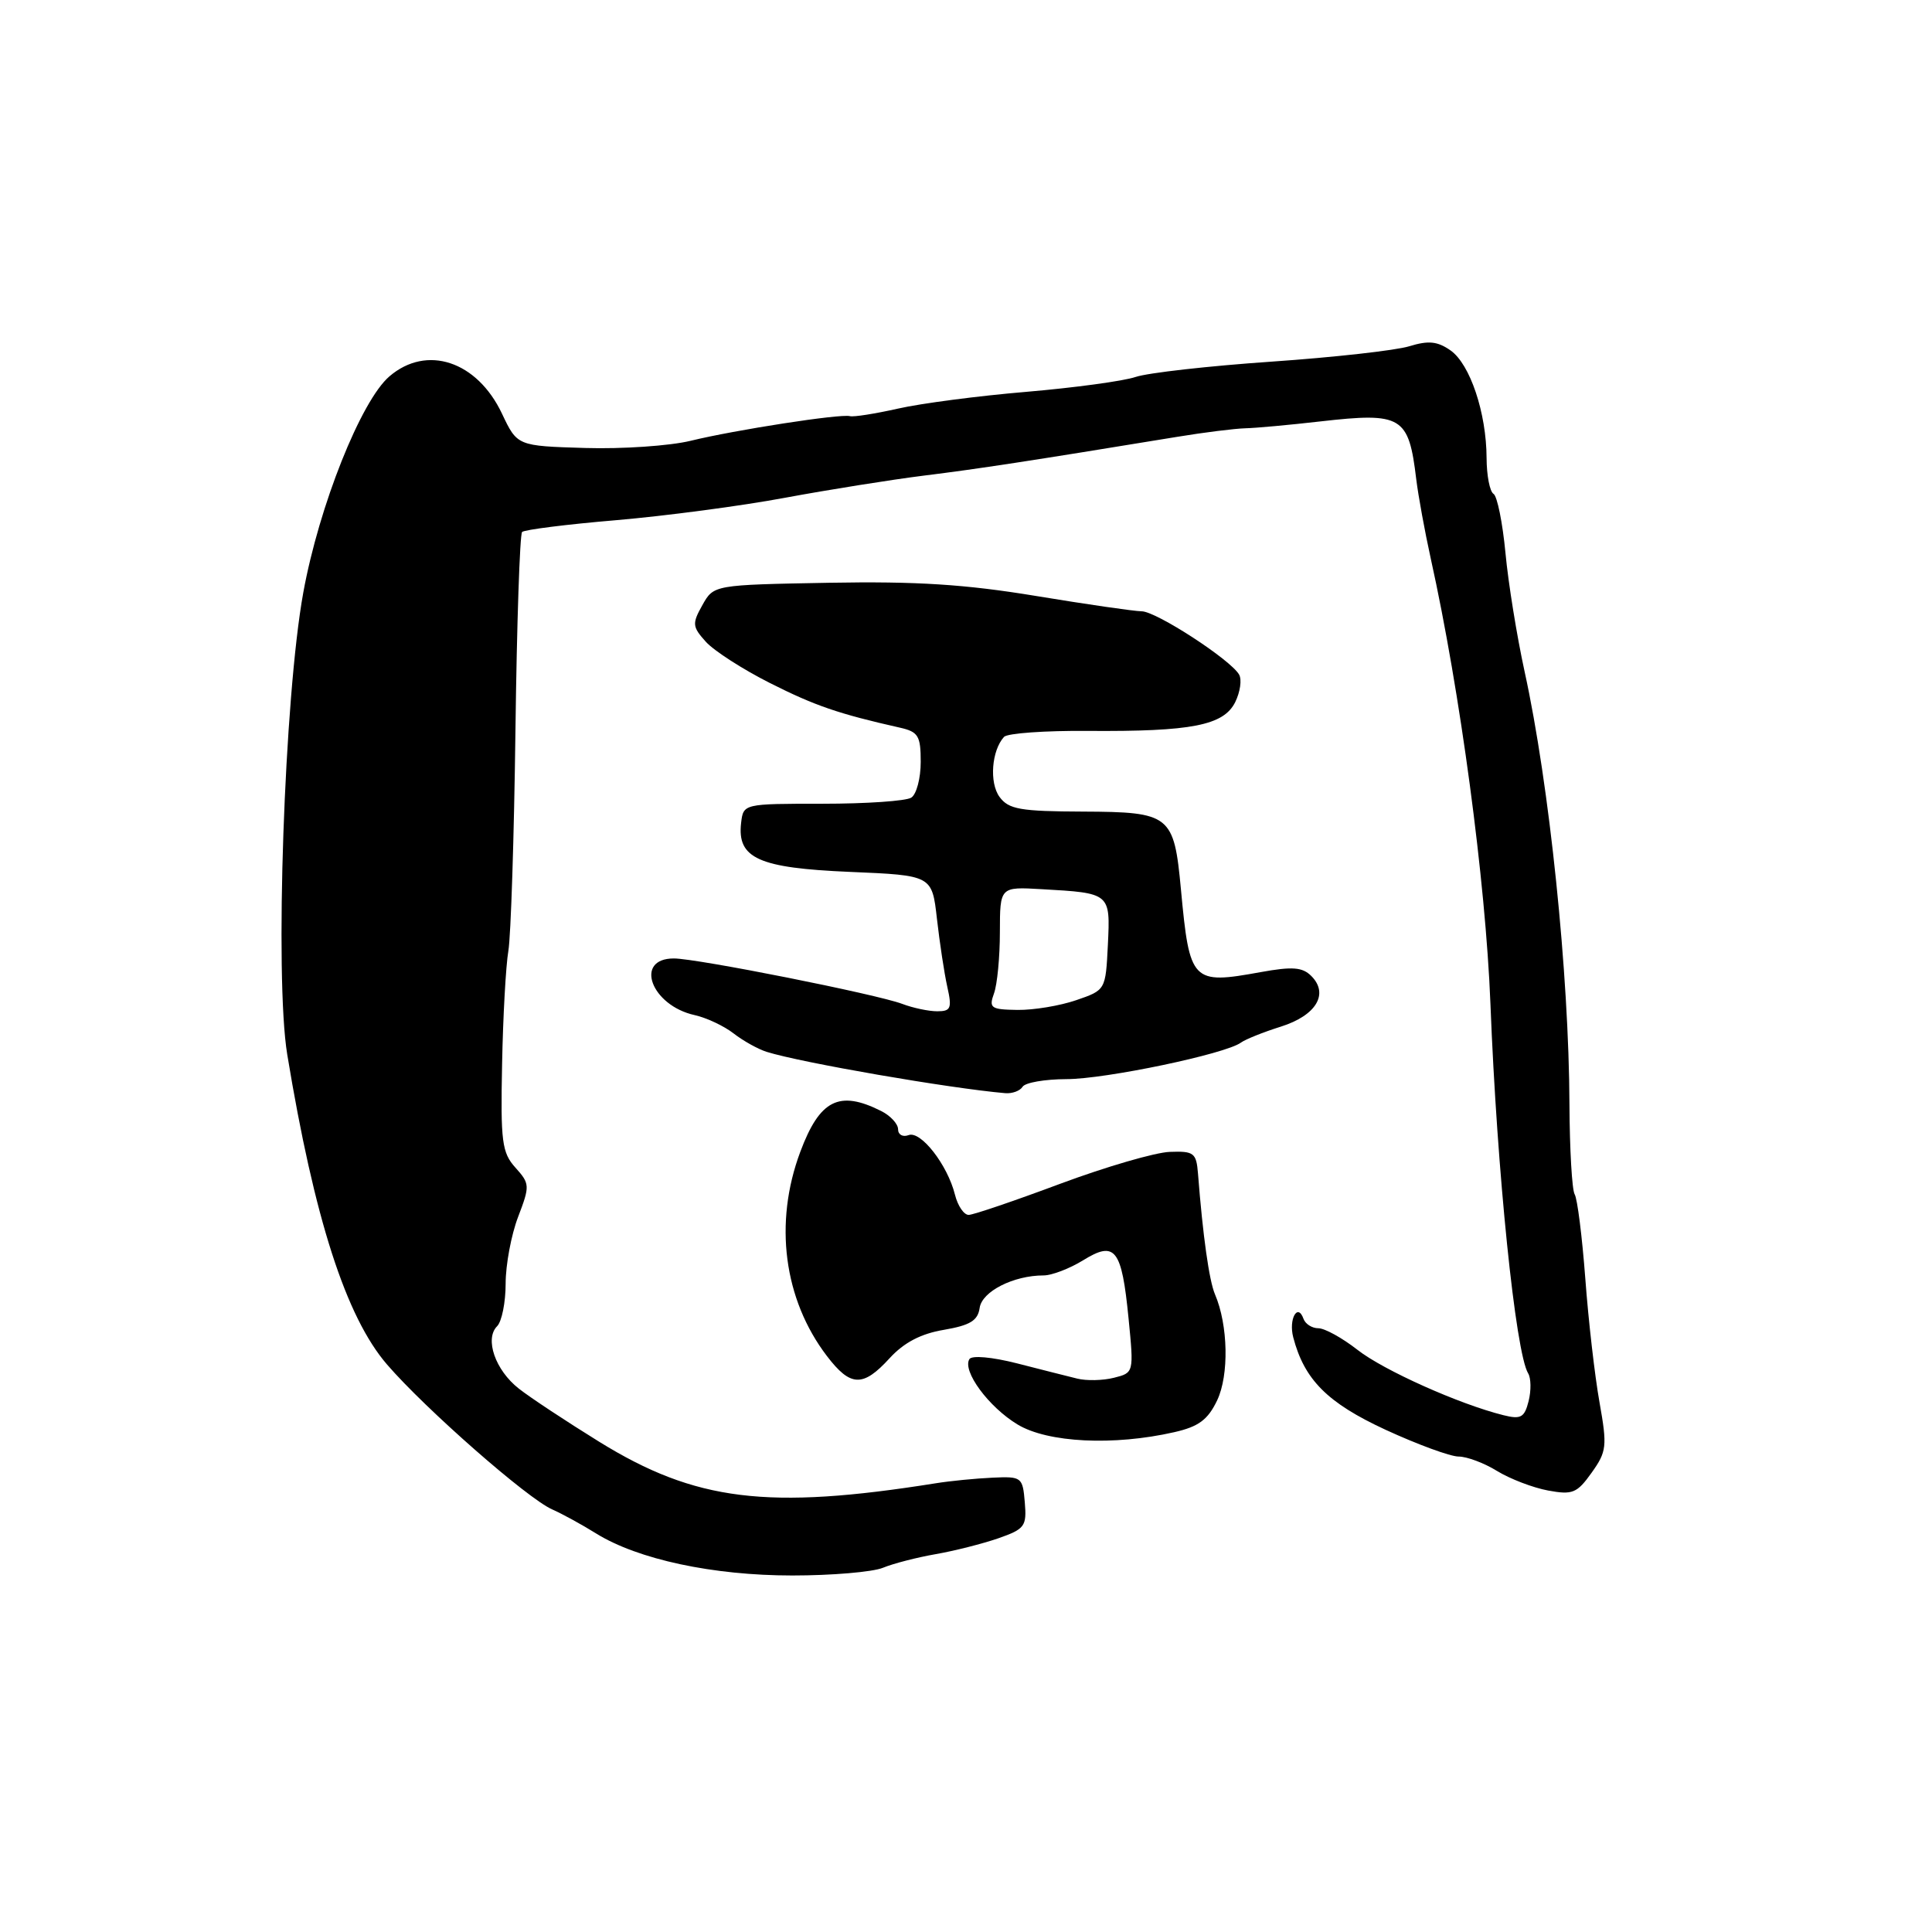 <?xml version="1.0" encoding="UTF-8" standalone="no"?>
<!DOCTYPE svg PUBLIC "-//W3C//DTD SVG 1.1//EN" "http://www.w3.org/Graphics/SVG/1.1/DTD/svg11.dtd" >
<svg xmlns="http://www.w3.org/2000/svg" xmlns:xlink="http://www.w3.org/1999/xlink" version="1.1" viewBox="0 0 256 256">
 <g >
 <path fill="currentColor"
d=" M 116.99 207.74 C 118.37 207.17 121.53 206.36 124.00 205.93 C 126.47 205.50 130.21 204.55 132.29 203.83 C 135.80 202.60 136.06 202.24 135.79 199.06 C 135.51 195.72 135.38 195.62 131.50 195.80 C 129.30 195.90 125.92 196.23 124.00 196.54 C 101.69 200.10 92.14 198.92 79.38 191.03 C 75.05 188.35 70.26 185.19 68.75 184.00 C 65.63 181.56 64.19 177.41 65.87 175.73 C 66.49 175.11 67.00 172.57 67.00 170.08 C 67.00 167.60 67.74 163.63 68.65 161.25 C 70.23 157.12 70.21 156.85 68.30 154.72 C 66.51 152.74 66.32 151.28 66.53 141.00 C 66.65 134.68 67.03 127.92 67.36 126.00 C 67.69 124.08 68.12 110.92 68.30 96.77 C 68.48 82.62 68.88 70.79 69.18 70.49 C 69.48 70.19 75.08 69.48 81.61 68.93 C 88.15 68.37 98.22 67.04 104.00 65.96 C 109.78 64.89 118.10 63.56 122.50 63.01 C 129.74 62.11 136.16 61.13 156.00 57.88 C 159.57 57.29 163.62 56.79 165.00 56.75 C 166.38 56.72 170.86 56.31 174.96 55.84 C 185.78 54.61 186.66 55.15 187.66 63.50 C 187.93 65.70 188.79 70.42 189.58 74.00 C 193.47 91.54 196.85 116.73 197.49 133.00 C 198.35 155.18 200.82 179.27 202.49 181.98 C 202.87 182.60 202.90 184.26 202.55 185.65 C 202.00 187.83 201.53 188.10 199.21 187.52 C 193.38 186.07 183.32 181.57 179.86 178.85 C 177.85 177.28 175.53 176.00 174.69 176.00 C 173.85 176.00 172.97 175.44 172.72 174.75 C 171.95 172.59 170.73 174.79 171.36 177.20 C 172.83 182.82 175.89 185.89 183.59 189.45 C 187.82 191.40 192.18 193.00 193.27 193.00 C 194.37 193.00 196.67 193.86 198.38 194.92 C 200.10 195.97 203.13 197.13 205.12 197.50 C 208.37 198.10 208.96 197.86 210.90 195.14 C 212.90 192.33 212.98 191.65 211.94 185.80 C 211.32 182.34 210.47 174.96 210.06 169.40 C 209.64 163.85 209.01 158.83 208.65 158.25 C 208.30 157.67 207.99 152.32 207.96 146.35 C 207.90 129.07 205.30 103.95 202.02 89.00 C 201.00 84.33 199.85 77.24 199.48 73.25 C 199.10 69.26 198.39 65.74 197.90 65.44 C 197.40 65.13 196.99 63.00 196.98 60.69 C 196.96 54.72 194.79 48.24 192.20 46.43 C 190.47 45.22 189.28 45.10 186.74 45.88 C 184.96 46.43 176.74 47.35 168.47 47.92 C 160.20 48.49 152.10 49.40 150.47 49.95 C 148.84 50.50 142.32 51.38 136.00 51.92 C 129.68 52.45 122.03 53.45 119.00 54.14 C 115.97 54.82 113.10 55.28 112.61 55.14 C 111.34 54.81 97.44 56.96 91.50 58.41 C 88.75 59.08 82.46 59.51 77.52 59.36 C 68.54 59.09 68.54 59.09 66.51 54.80 C 63.21 47.84 56.54 45.63 51.60 49.87 C 47.84 53.09 42.28 67.03 40.19 78.50 C 37.67 92.31 36.38 129.52 38.06 139.72 C 41.64 161.45 45.84 174.49 51.28 180.80 C 56.37 186.70 69.91 198.58 73.16 200.00 C 74.45 200.57 77.08 202.00 79.00 203.20 C 84.54 206.63 94.47 208.76 104.99 208.76 C 110.22 208.76 115.62 208.30 116.99 207.74 Z  M 155.60 189.77 C 158.82 189.04 160.05 188.13 161.28 185.55 C 162.87 182.20 162.74 175.58 160.99 171.50 C 160.22 169.70 159.38 163.75 158.74 155.50 C 158.52 152.76 158.20 152.51 155.00 152.63 C 153.07 152.70 146.55 154.60 140.50 156.85 C 134.45 159.11 128.99 160.97 128.36 160.98 C 127.73 160.99 126.91 159.79 126.54 158.31 C 125.55 154.34 122.00 149.79 120.39 150.41 C 119.62 150.70 119.00 150.35 119.00 149.64 C 119.00 148.92 117.99 147.83 116.75 147.21 C 111.19 144.42 108.62 145.72 106.04 152.63 C 102.52 162.04 103.84 172.17 109.57 179.68 C 112.70 183.78 114.34 183.84 117.87 179.98 C 119.77 177.90 122.02 176.72 125.07 176.21 C 128.55 175.61 129.57 174.99 129.81 173.30 C 130.12 171.12 134.30 169.00 138.28 169.00 C 139.37 169.00 141.72 168.10 143.51 167.00 C 147.77 164.36 148.63 165.46 149.54 174.70 C 150.25 181.89 150.24 181.90 147.61 182.56 C 146.15 182.93 143.96 182.98 142.73 182.67 C 141.50 182.37 137.91 181.46 134.75 180.65 C 131.45 179.81 128.77 179.57 128.45 180.09 C 127.48 181.66 131.00 186.44 134.83 188.75 C 138.83 191.17 147.57 191.60 155.60 189.77 Z  M 135.50 144.00 C 135.84 143.45 138.45 143.00 141.31 142.99 C 146.49 142.99 162.41 139.65 164.43 138.15 C 165.02 137.72 167.40 136.76 169.73 136.03 C 174.41 134.55 176.12 131.69 173.75 129.32 C 172.58 128.15 171.25 128.05 167.05 128.81 C 157.93 130.47 157.63 130.16 156.48 117.85 C 155.56 107.98 155.08 107.59 143.53 107.54 C 135.17 107.51 133.65 107.24 132.44 105.59 C 131.07 103.71 131.39 99.45 133.04 97.64 C 133.48 97.16 138.48 96.80 144.16 96.85 C 157.91 96.95 162.13 96.12 163.67 93.04 C 164.33 91.70 164.57 90.06 164.19 89.39 C 163.07 87.42 153.20 81.00 151.27 81.00 C 150.30 80.99 144.00 80.08 137.28 78.97 C 127.94 77.43 121.46 77.01 109.82 77.22 C 94.57 77.50 94.57 77.50 93.07 80.18 C 91.69 82.64 91.73 83.04 93.53 85.04 C 94.61 86.24 98.44 88.70 102.03 90.51 C 107.98 93.51 111.12 94.59 119.25 96.42 C 121.68 96.97 122.00 97.50 122.00 100.96 C 122.00 103.12 121.44 105.25 120.75 105.69 C 120.06 106.14 114.78 106.50 109.00 106.50 C 98.50 106.50 98.50 106.50 98.20 109.05 C 97.66 113.73 100.52 115.02 112.62 115.53 C 123.50 115.99 123.50 115.99 124.15 121.75 C 124.51 124.91 125.12 128.96 125.52 130.75 C 126.16 133.60 126.00 134.00 124.19 134.00 C 123.06 134.00 120.97 133.56 119.55 133.02 C 116.20 131.75 92.35 127.00 89.29 127.00 C 83.97 127.00 86.27 133.24 92.06 134.51 C 93.62 134.86 95.94 135.95 97.20 136.93 C 98.47 137.92 100.45 139.02 101.60 139.38 C 106.16 140.81 125.80 144.21 133.19 144.85 C 134.12 144.93 135.16 144.55 135.50 144.00 Z  M 131.71 131.63 C 132.14 130.46 132.49 126.80 132.49 123.50 C 132.50 117.50 132.50 117.50 138.00 117.82 C 147.15 118.34 147.13 118.32 146.80 125.18 C 146.50 131.19 146.50 131.19 142.60 132.53 C 140.45 133.27 136.95 133.85 134.82 133.82 C 131.29 133.77 131.01 133.57 131.71 131.63 Z "/>
</g>
</svg>